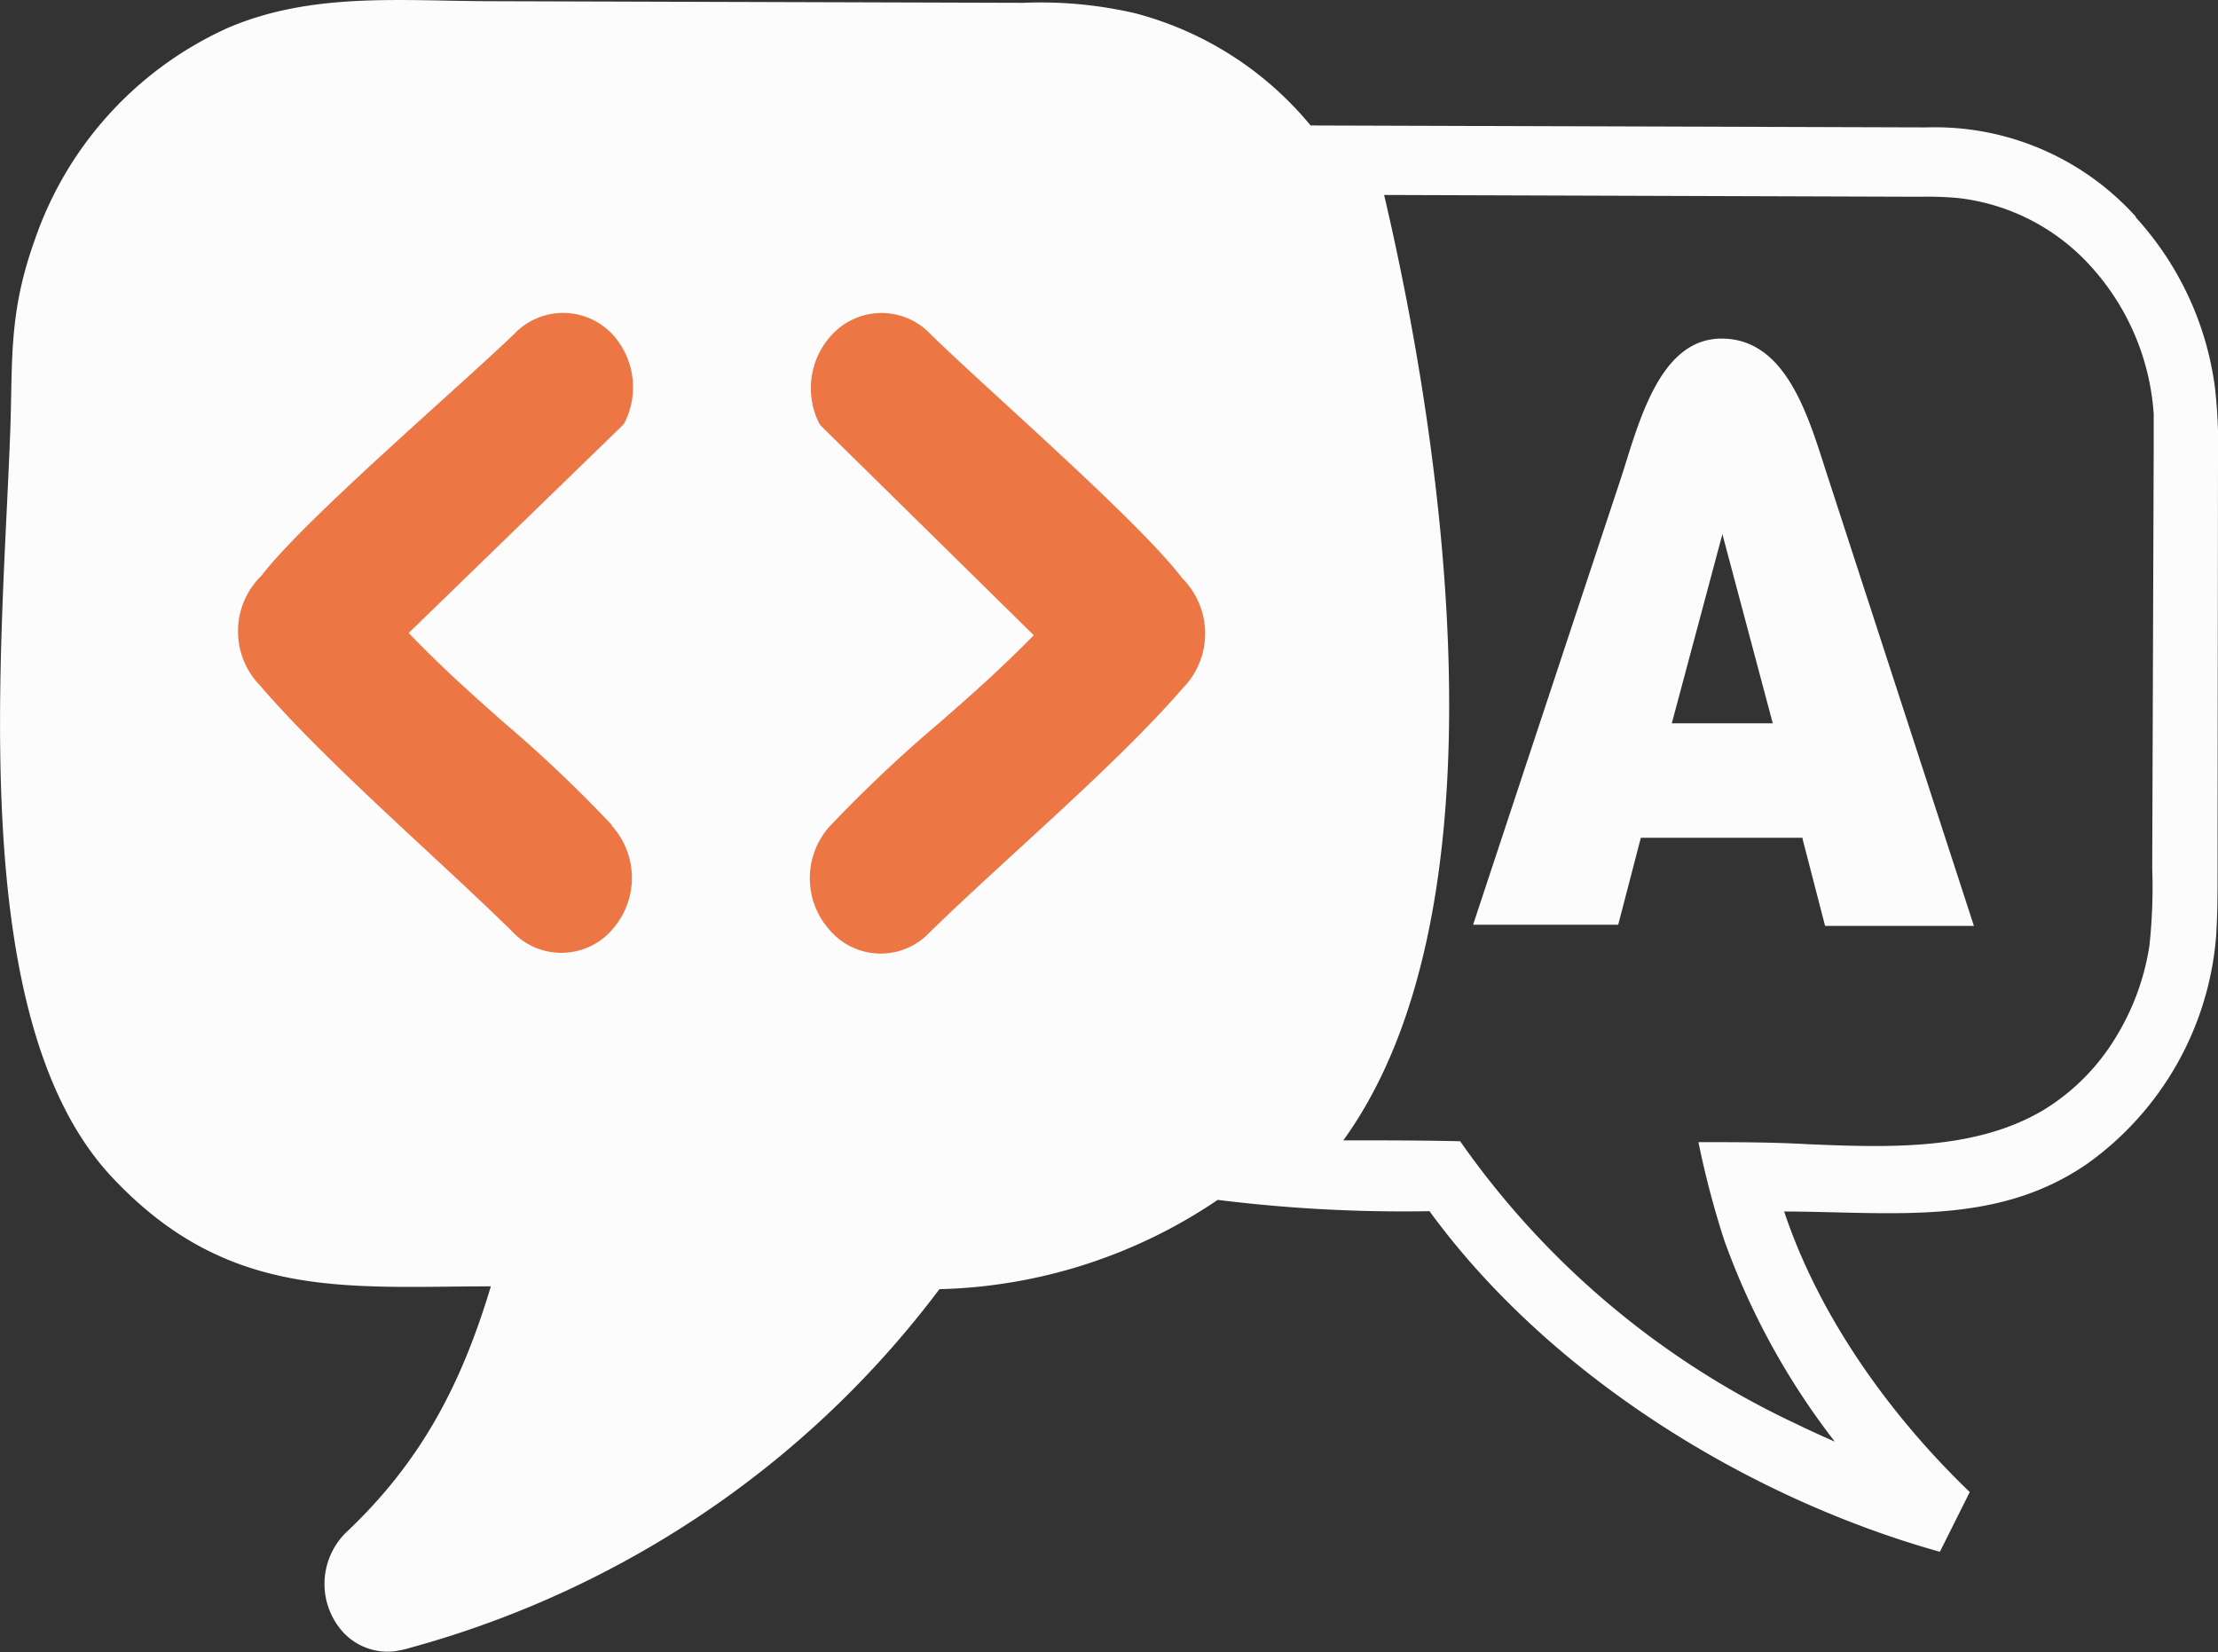 <svg xmlns="http://www.w3.org/2000/svg" viewBox="0 0 149.03 111"><rect x="0" y="0" width="149.03" height="111" fill="#333333" stroke="none"/><defs><style>.cls-1{fill:#fcfcfc;fill-rule:evenodd;}.cls-2{fill:#ec7745;}</style></defs><title>talleres</title><g id="Capa_2" data-name="Capa 2"><g id="Capa_1-2" data-name="Capa 1"><path class="cls-1" d="M143.51,14.61A21,21,0,0,1,148.82,26a34.28,34.28,0,0,1,.21,4.84L149,58.49c0,1.49,0,3-.1,4.46a20.82,20.82,0,0,1-8.61,15.21c-6.12,4.26-13.1,3.26-20.41,3.24,2.39,7.18,7.23,13.82,12.47,18.85l-2,4-.06,0c-12.71-3.57-26.1-11.72-34.24-22.87a101.22,101.22,0,0,1-14.23-.76,34.85,34.85,0,0,1-18.7,6A65.8,65.8,0,0,1,48.26,101a66.85,66.85,0,0,1-20.61,9.69,7.64,7.64,0,0,1-1.15.26,4.07,4.07,0,0,1-3.64-1.51,4.84,4.84,0,0,1,.38-6.46c5-4.71,7.74-9.88,9.74-16.55-9.65,0-17.73,1-25.56-7.45C-2.36,68.37.15,43.73.69,28.94c.17-4.75-.13-7.88,1.65-12.83a24.26,24.26,0,0,1,13-14.25C21-.55,27,.07,32.93.08L68.76.19a28.05,28.05,0,0,1,7.47.69A22.74,22.74,0,0,1,88.06,8.43l41.38.13a18.17,18.17,0,0,1,14.07,6ZM121.12,56.29l-10.87,0-1.52,5.84-9.75,0q4.93-14.91,9.88-29.84c1.19-3.6,2.54-9.55,6.82-9.54,4.44,0,5.89,5.48,7.12,9.25l9.83,30.21-10,0-1.51-5.83Zm-2-7.67-3.39-12.73L112.33,48.6l6.82,0ZM93,13.1c4.1,17.43,8.43,48.05-2.74,63.52,2.63,0,5.22,0,7.85.06a57.13,57.13,0,0,0,22.6,19c.85.41,1.71.81,2.57,1.18a49.11,49.11,0,0,1-7.43-13.54,60.68,60.68,0,0,1-1.73-6.58c2.47,0,4.9,0,7.38.14,5.5.23,11.28.42,15.86-2.33a14.52,14.52,0,0,0,4.83-4.9,16.5,16.5,0,0,0,2.23-6.1,36.43,36.43,0,0,0,.19-5.23L144.71,30c0-.75,0-1.43,0-2.18a16.38,16.38,0,0,0-4.22-9.92,14.17,14.17,0,0,0-8.88-4.59,23.29,23.29,0,0,0-2.64-.09L93,13.1Z"/><path class="cls-2" d="M41.09,55.46l.08.09a5.22,5.22,0,0,1-.12,7,.51.51,0,0,1-.08.09,4.52,4.52,0,0,1-6.57-.07c-5.09-5-12.44-11.29-16.92-16.5a5.23,5.23,0,0,1-.2-7.09,3.83,3.83,0,0,1,.28-.29c2.87-3.76,13-12.42,17-16.26a4.53,4.53,0,0,1,6.67.12A5.27,5.27,0,0,1,42,28.33a.87.87,0,0,1-.23.31L27.46,42.53c2.28,2.37,4.27,4.13,6.25,5.89a92.54,92.54,0,0,1,7.39,7Zm14.71,0-.08.09a5.22,5.22,0,0,0,.08,7s.05.08.08.09a4.51,4.51,0,0,0,6.59,0c5.12-5,12.51-11.21,17-16.4a5.24,5.24,0,0,0,.24-7.09,2.44,2.44,0,0,0-.27-.29c-2.85-3.78-12.89-12.49-16.87-16.36a4.53,4.53,0,0,0-6.68,0A5.26,5.26,0,0,0,55,28.36a1,1,0,0,0,.23.32l14.23,14c-2.29,2.34-4.29,4.09-6.29,5.84a92.41,92.41,0,0,0-7.42,7Z"/></g></g></svg>
